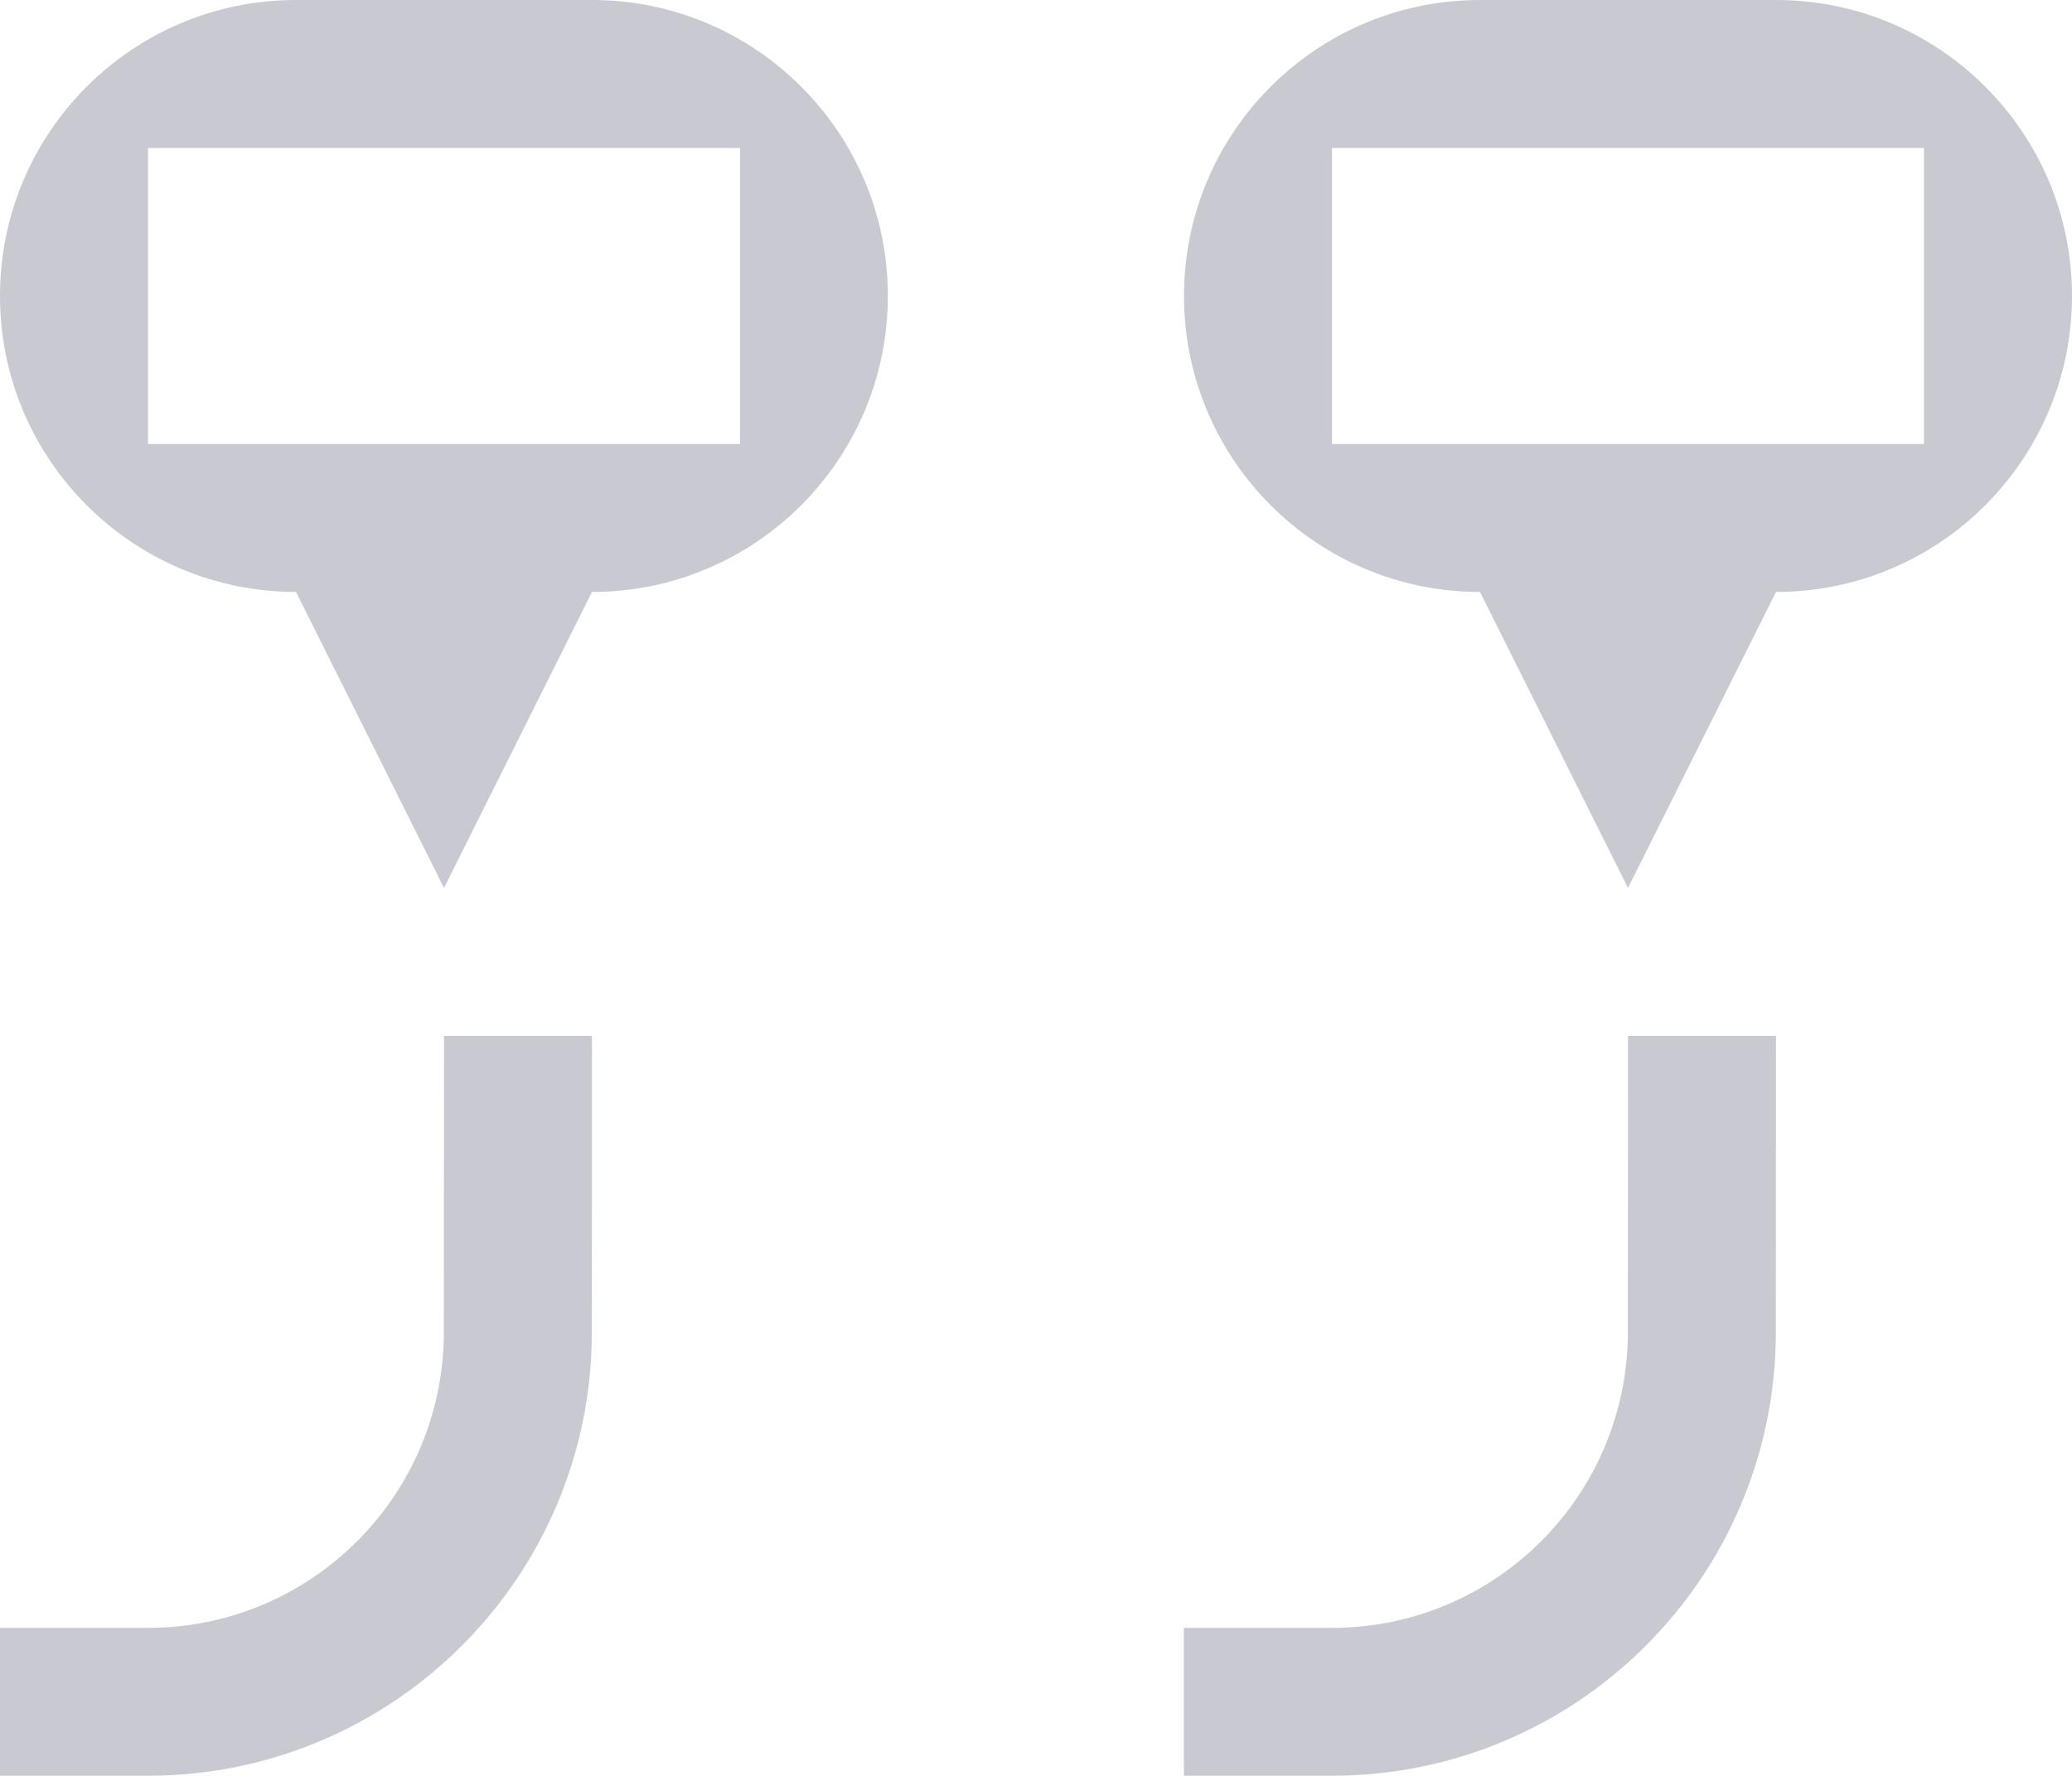 <svg 
 xmlns="http://www.w3.org/2000/svg"
 xmlns:xlink="http://www.w3.org/1999/xlink"
 width="14px" height="12px">
<path fill-rule="evenodd"  fill="rgb(201, 201, 210)"
 d="M12.000,4.000 L11.000,6.000 L10.000,4.000 C8.895,4.000 8.000,3.104 8.000,2.000 C8.000,0.895 8.895,-0.000 10.000,-0.000 L12.000,-0.000 C13.104,-0.000 14.000,0.895 14.000,2.000 C14.000,3.104 13.104,4.000 12.000,4.000 ZM13.000,1.000 L9.000,1.000 L9.000,3.000 L13.000,3.000 L13.000,1.000 ZM10.999,9.000 L11.000,7.000 L12.000,7.000 L11.999,9.000 C11.999,10.656 10.656,11.999 8.999,11.999 L7.999,11.999 L7.999,11.000 L8.999,11.000 C10.104,11.000 10.999,10.104 10.999,9.000 ZM4.000,4.000 L3.000,6.000 L2.000,4.000 C0.895,4.000 -0.000,3.104 -0.000,2.000 C-0.000,0.895 0.895,-0.000 2.000,-0.000 L4.000,-0.000 C5.104,-0.000 5.999,0.895 5.999,2.000 C5.999,3.104 5.104,4.000 4.000,4.000 ZM5.000,1.000 L1.000,1.000 L1.000,3.000 L5.000,3.000 L5.000,1.000 ZM2.999,9.000 L3.000,7.000 L4.000,7.000 L3.999,9.000 C3.999,10.656 2.656,11.999 0.999,11.999 L-0.001,11.999 L-0.001,11.000 L0.999,11.000 C2.104,11.000 2.999,10.104 2.999,9.000 Z"/>
</svg>
